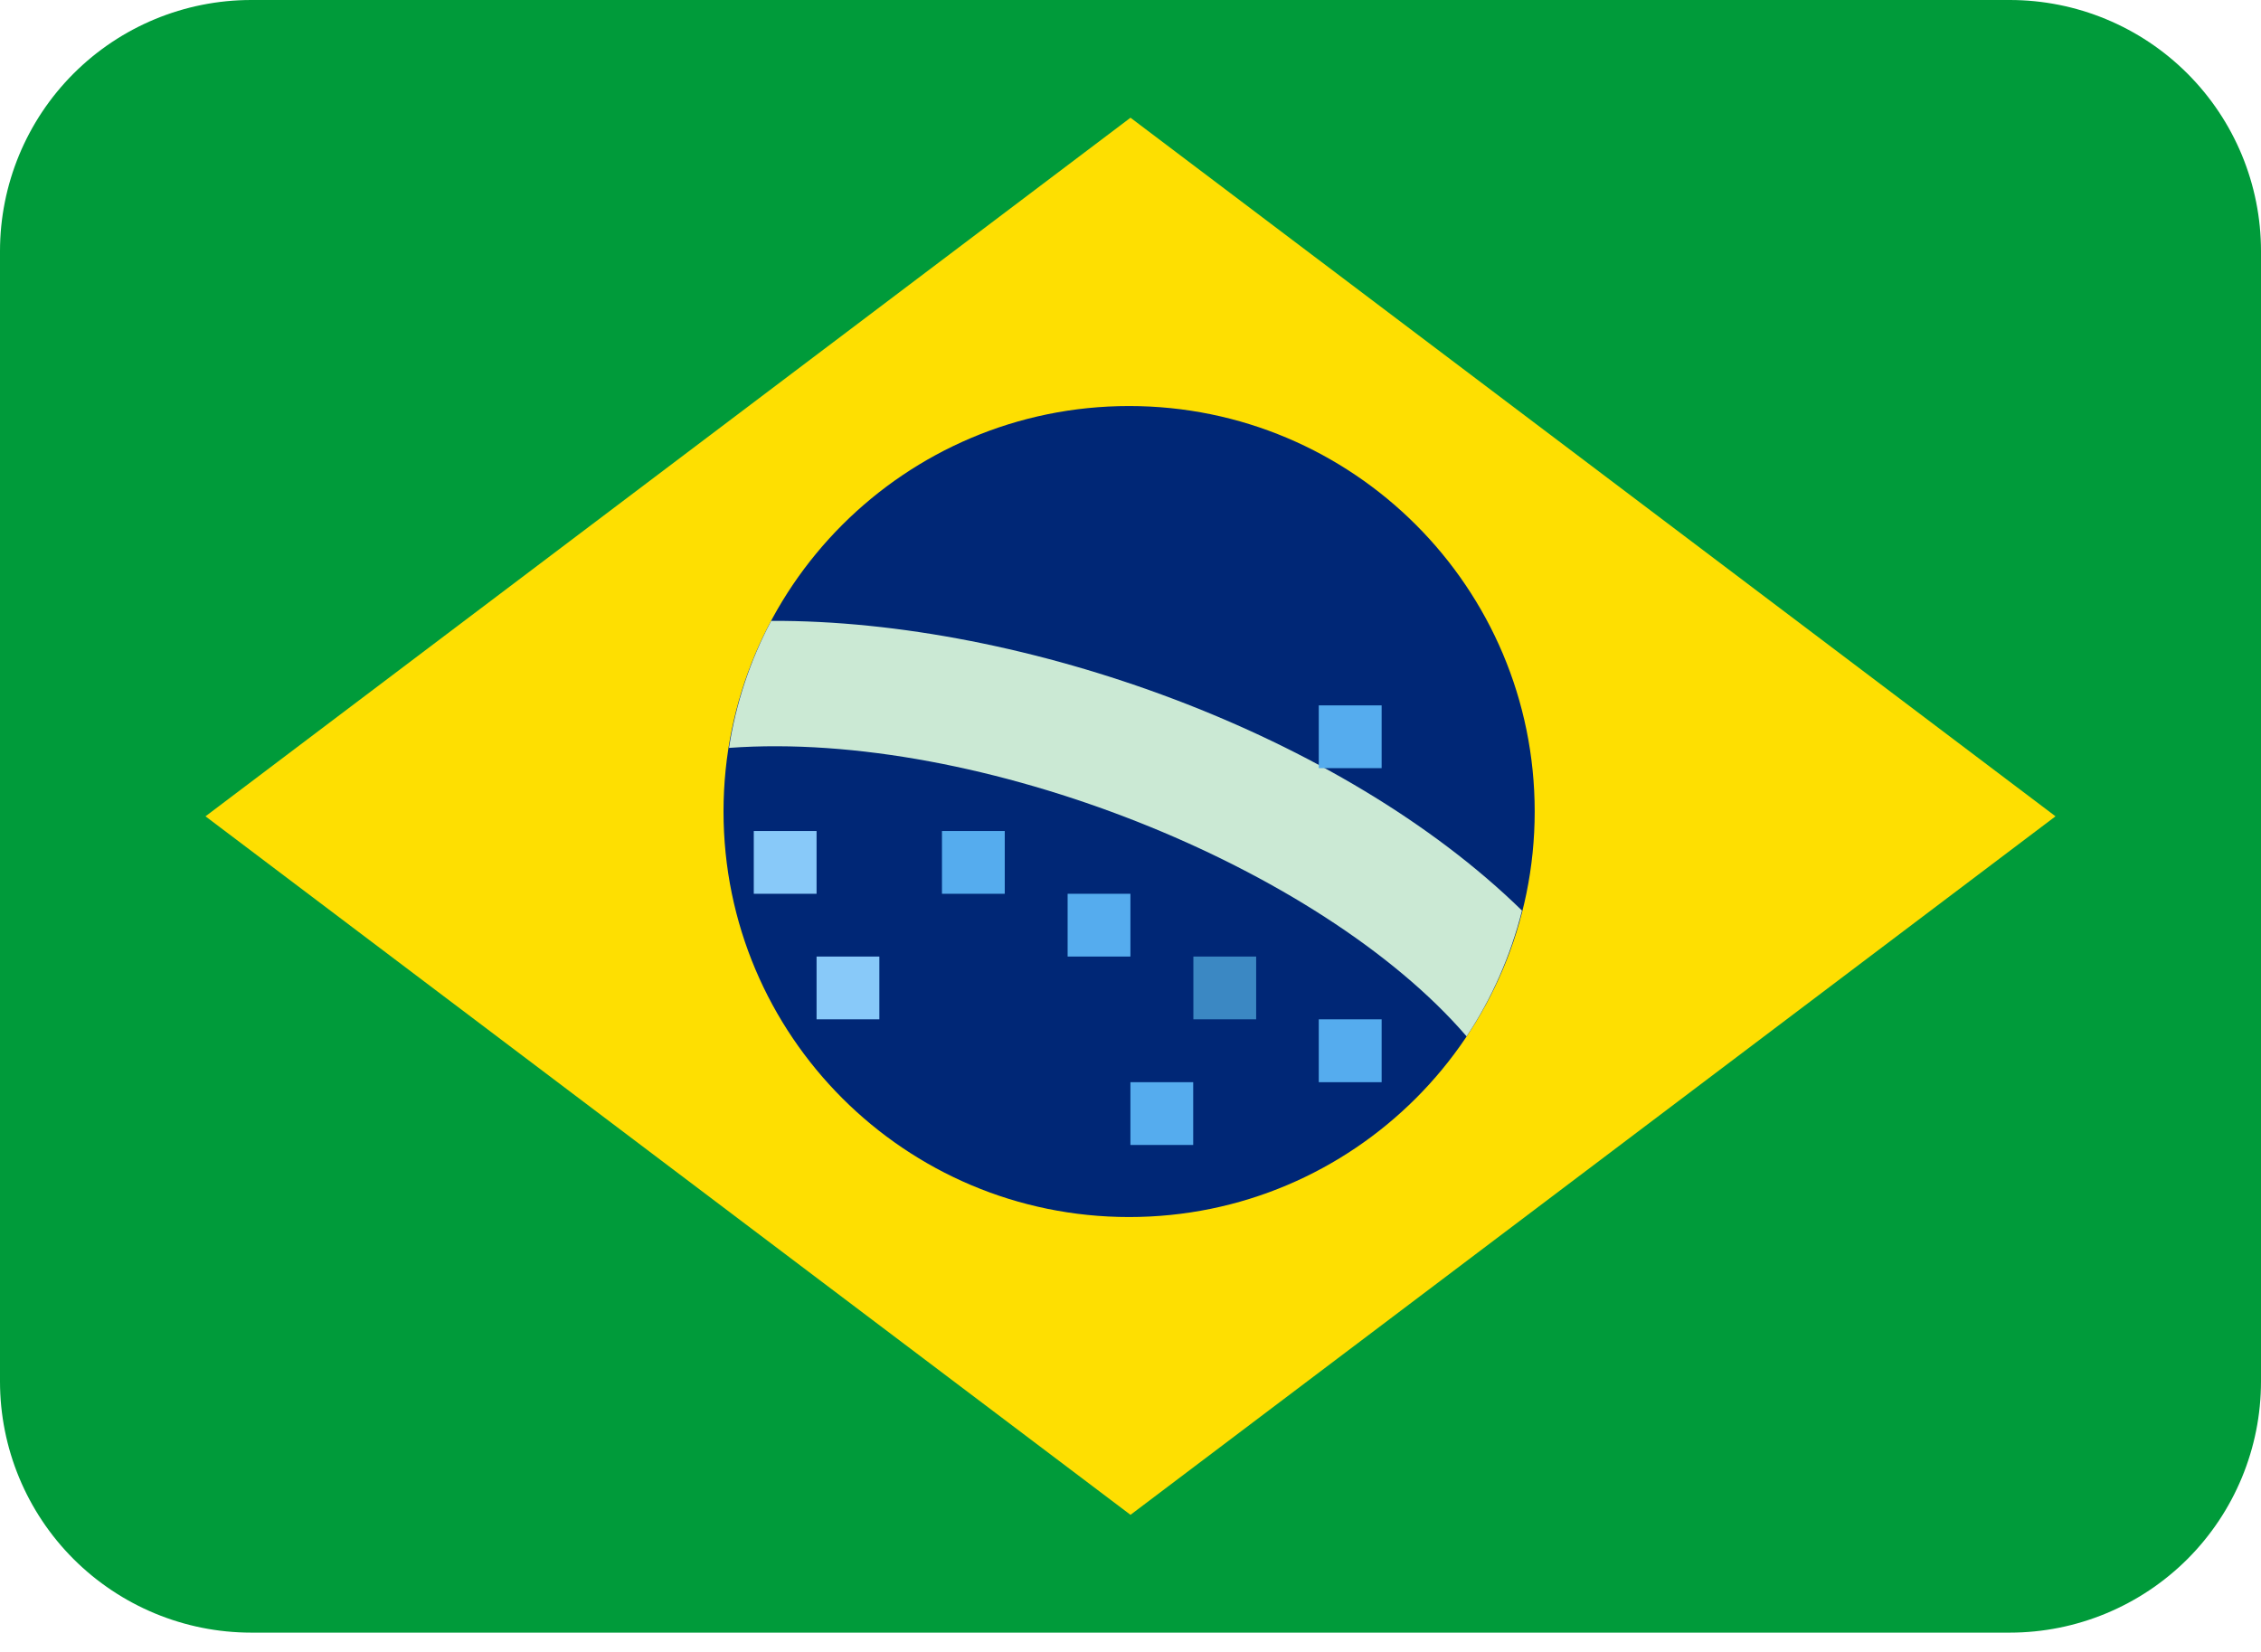 <svg width="26" height="19" viewBox="0 0 26 19" fill="none" xmlns="http://www.w3.org/2000/svg">
<path d="M26 15.889C26 16.655 25.696 17.39 25.154 17.932C24.612 18.473 23.877 18.778 23.111 18.778H2.889C2.123 18.778 1.388 18.473 0.846 17.932C0.304 17.39 0 16.655 0 15.889V2.889C0 2.123 0.304 1.388 0.846 0.846C1.388 0.304 2.123 0 2.889 0H23.111C23.877 0 24.612 0.304 25.154 0.846C25.696 1.388 26 2.123 26 2.889V15.889Z" fill="#009B3A"/>
<path d="M23.637 9.389L13 17.423L2.363 9.389L13 1.354L23.637 9.389Z" fill="#FEDF01"/>
<path d="M12.984 13.998C15.56 13.998 17.648 11.91 17.648 9.334C17.648 6.758 15.56 4.67 12.984 4.67C10.409 4.67 8.32 6.758 8.32 9.334C8.32 11.91 10.409 13.998 12.984 13.998Z" fill="#002776"/>
<path d="M8.868 7.141C8.626 7.597 8.462 8.091 8.383 8.602C11.268 8.392 15.184 9.967 16.865 11.92C17.155 11.484 17.37 10.996 17.502 10.473C15.428 8.445 11.784 7.129 8.868 7.141V7.141Z" fill="#CBE9D4"/>
<path d="M8.668 9.558H9.39V10.28H8.668V9.558ZM9.39 11.002H10.112V11.724H9.39V11.002Z" fill="#88C9F9"/>
<path d="M10.832 9.558H11.554V10.28H10.832V9.558ZM12.277 10.28H12.999V11.002H12.277V10.28ZM15.165 11.724H15.888V12.447H15.165V11.724ZM12.999 12.447H13.721V13.169H12.999V12.447ZM15.165 8.113H15.888V8.835H15.165V8.113Z" fill="#55ACEE"/>
<path d="M13.723 11.002H14.445V11.724H13.723V11.002Z" fill="#3B88C3"/>
</svg>
